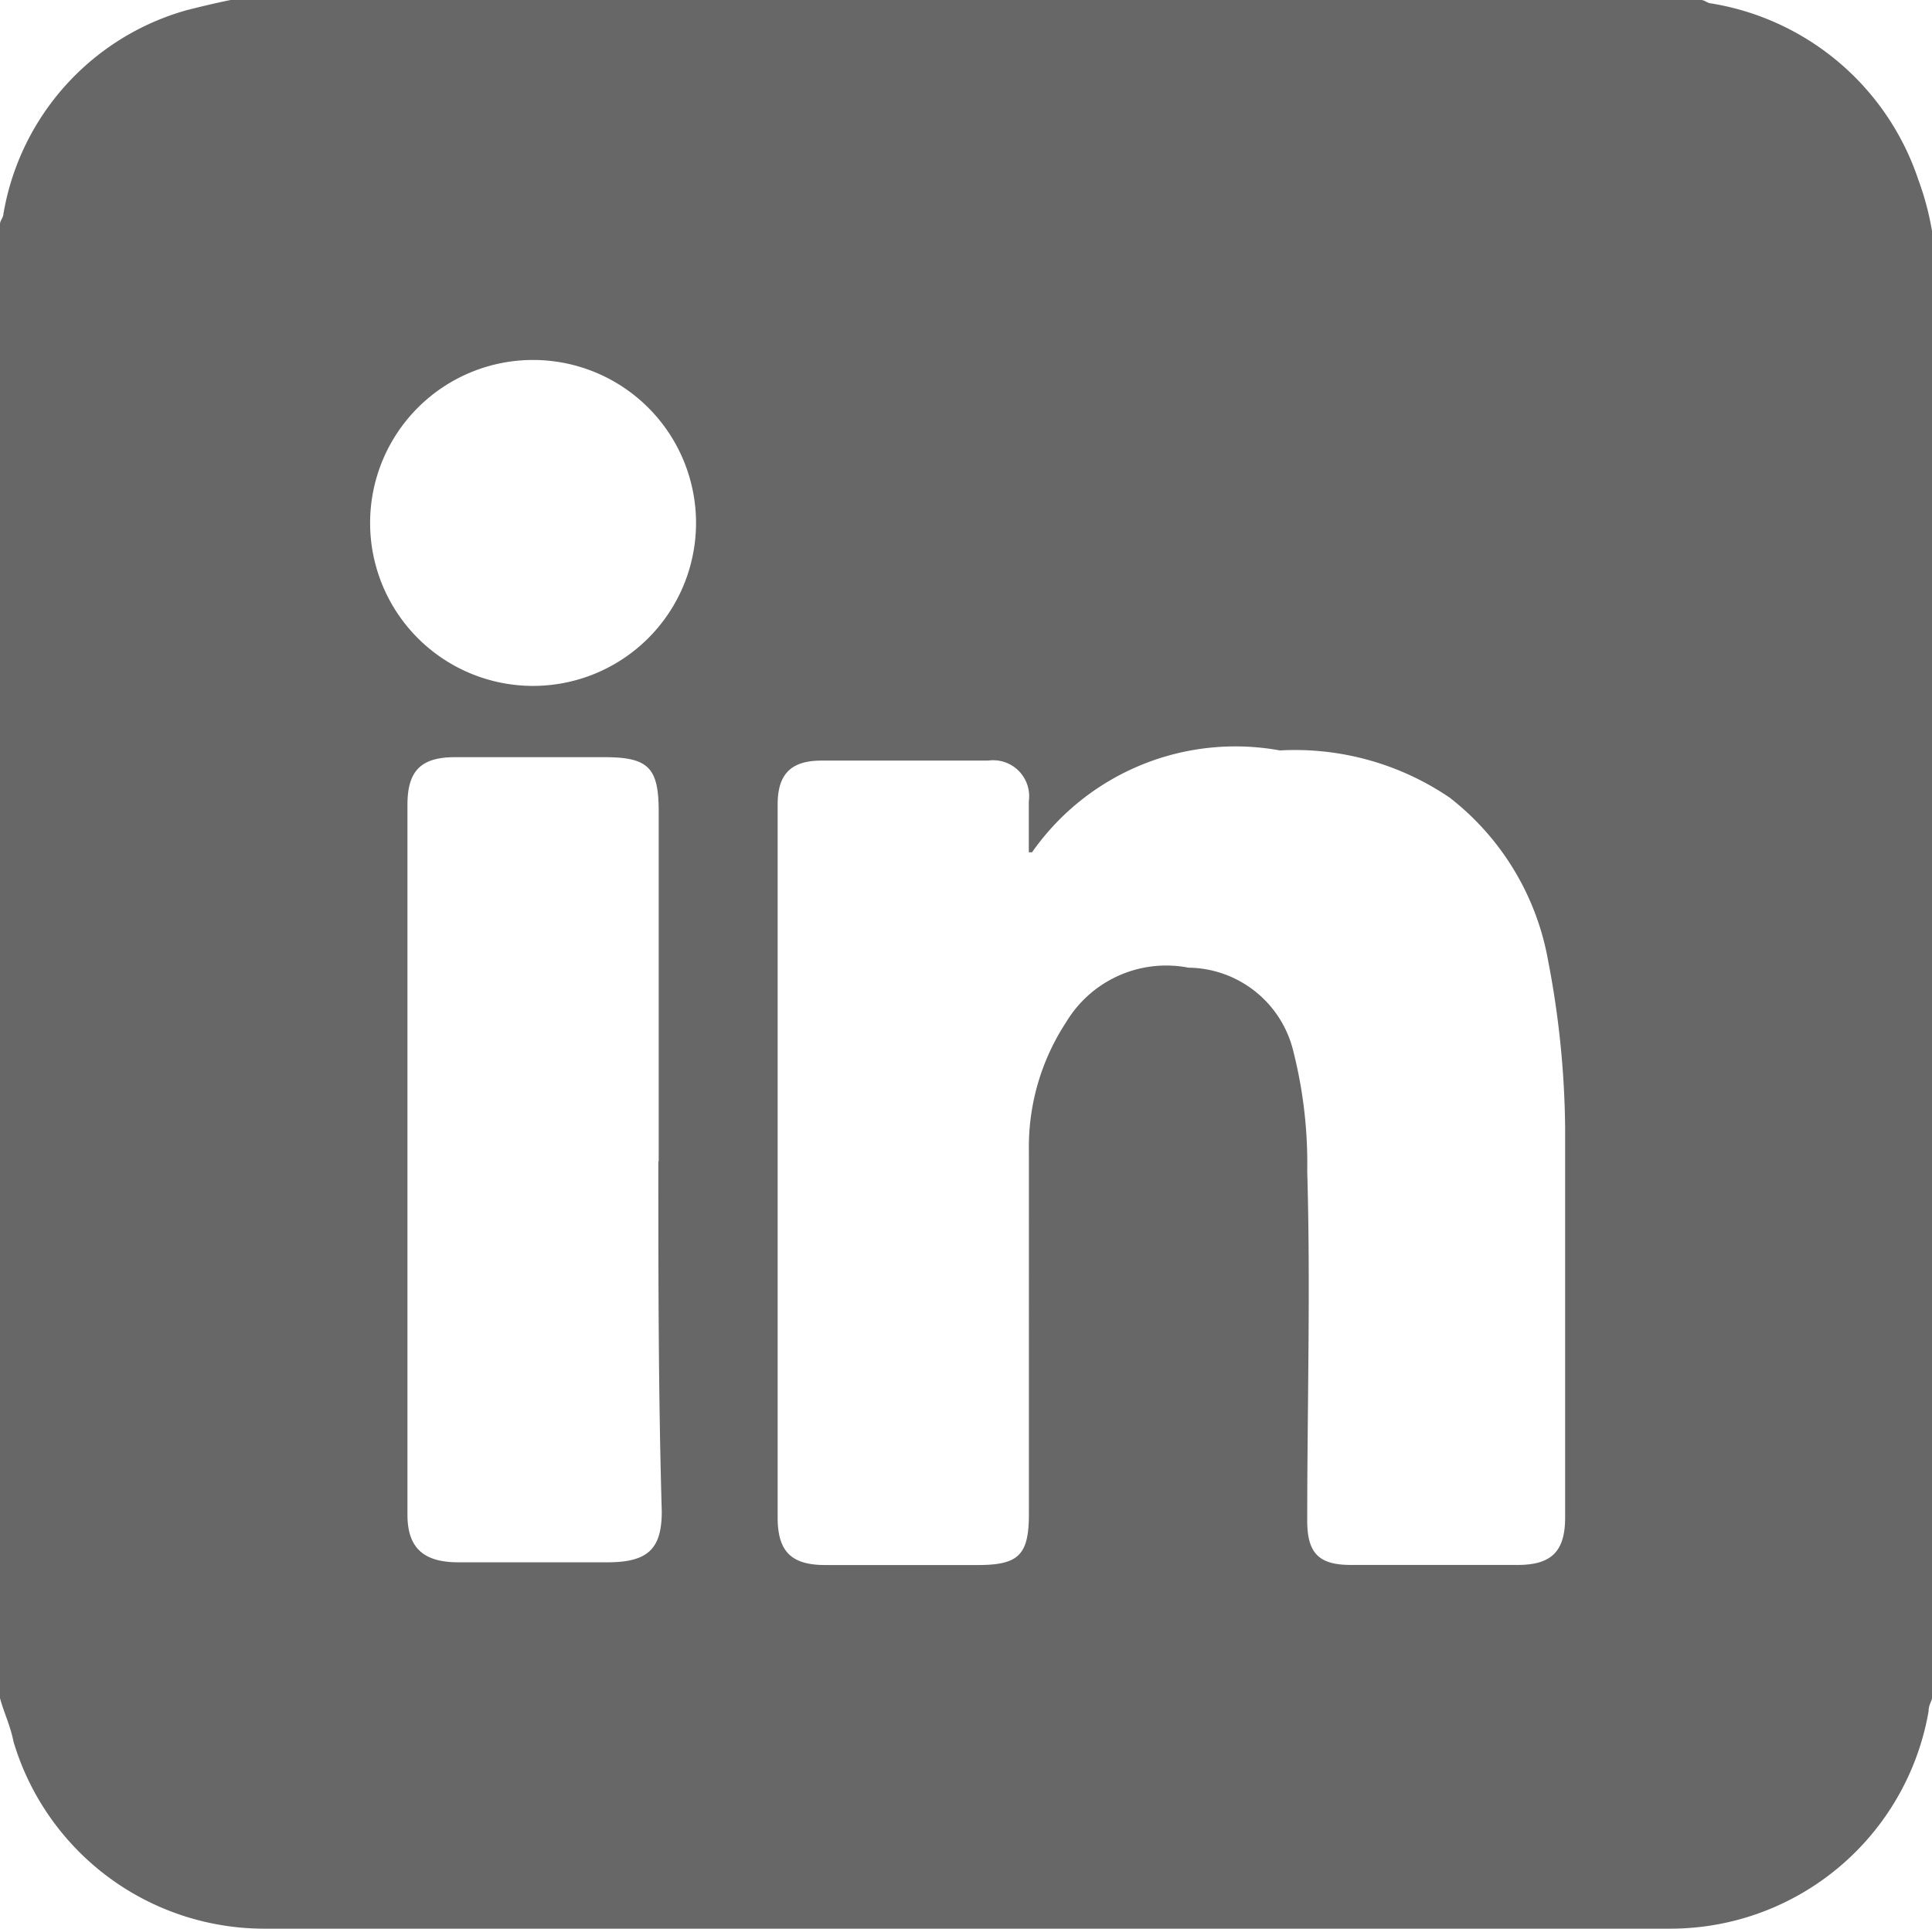 <svg xmlns="http://www.w3.org/2000/svg" xmlns:xlink="http://www.w3.org/1999/xlink" width="22.039" height="22" viewBox="0 0 22.039 22"><defs><clipPath id="a"><rect width="22.039" height="22" fill="#676767"/></clipPath></defs><g transform="translate(0 0)" clip-path="url(#a)"><path d="M0,19.366V2.556c0-.039.039-.077.039-.116A2.921,2.921,0,0,1,2.13.116c.155-.039.31-.077.5-.116H19.405c.039,0,.077.039.116.039a3,3,0,0,1,2.363,2.014,3.227,3.227,0,0,1,.155.581V19.366c0,.039-.039.077-.039.155A2.991,2.991,0,0,1,19.056,22H3.021A2.986,2.986,0,0,1,.155,19.87c-.039-.194-.116-.349-.155-.5M11.775,9.722h-.039V9.141a.411.411,0,0,0-.465-.465h-1.9c-.349,0-.5.155-.5.5v8.134c0,.387.155.542.542.542h1.743c.465,0,.581-.116.581-.581V13.13a2.594,2.594,0,0,1,.426-1.472,1.331,1.331,0,0,1,1.394-.62,1.245,1.245,0,0,1,1.2.968,5.2,5.2,0,0,1,.155,1.356c.039,1.317,0,2.673,0,3.989,0,.387.155.5.5.5h1.9c.387,0,.542-.155.542-.542V12.859a10.516,10.516,0,0,0-.194-1.9A3.024,3.024,0,0,0,16.539,9.1,3.136,3.136,0,0,0,14.6,8.56a2.831,2.831,0,0,0-2.827,1.162M7.514,13.246V9.257c0-.5-.116-.62-.62-.62H5.19c-.387,0-.542.155-.542.542v8.1c0,.387.194.542.581.542h1.7c.465,0,.62-.155.62-.581-.039-1.356-.039-2.673-.039-3.989M7.94,5.965A1.86,1.86,0,0,0,6.081,4.106a1.859,1.859,0,1,0,0,3.718A1.86,1.86,0,0,0,7.94,5.965" transform="translate(0 0)" fill="#676767"/></g></svg>